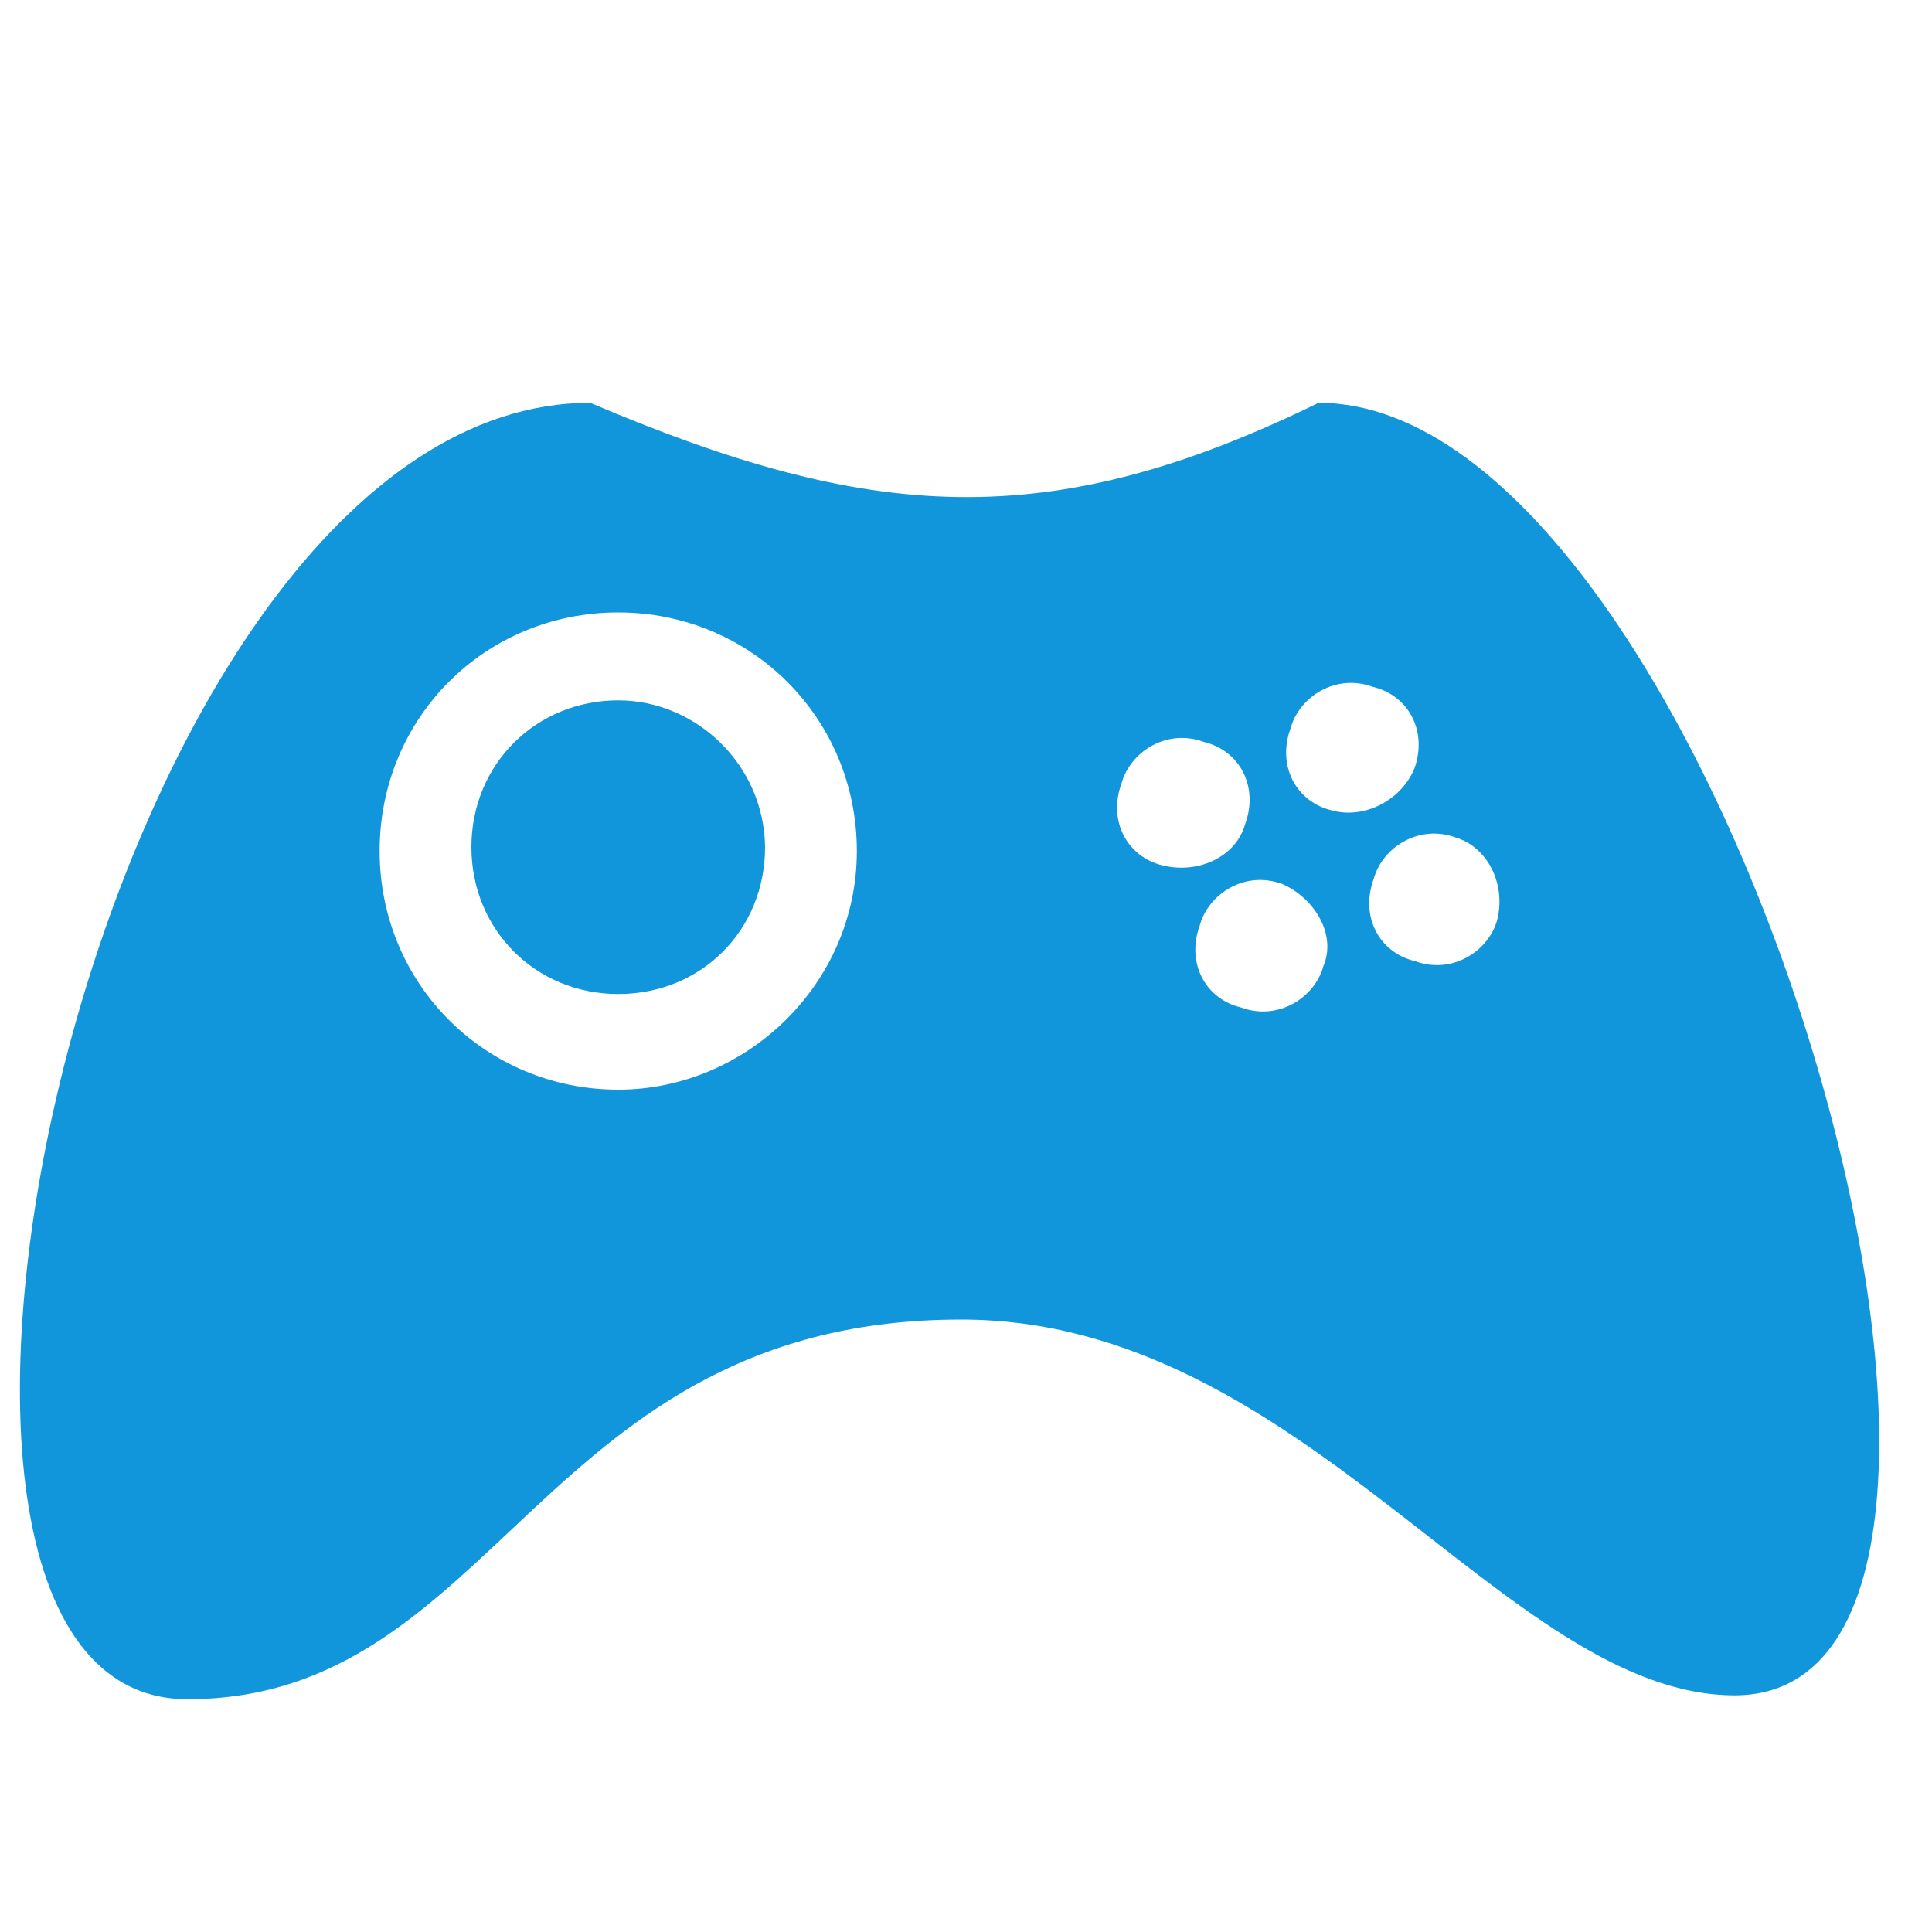<?xml version="1.0" standalone="no"?><!DOCTYPE svg PUBLIC "-//W3C//DTD SVG 1.1//EN" "http://www.w3.org/Graphics/SVG/1.1/DTD/svg11.dtd"><svg t="1533281839201" class="icon" style="" viewBox="0 0 1024 1024" version="1.1" xmlns="http://www.w3.org/2000/svg" p-id="765" xmlns:xlink="http://www.w3.org/1999/xlink" width="70" height="70"><defs><style type="text/css"></style></defs><path d="M327.68 371.2c-43.52 0-77.824 33.792-77.824 77.824 0 43.52 33.792 77.824 77.824 77.824s77.824-33.792 77.824-77.824c-0.512-44.032-36.864-77.824-77.824-77.824z" fill="#1296db" p-id="766"></path><path d="M698.88 213.504c-143.36 70.144-238.08 62.976-386.048 0-259.584 0-407.552 687.104-213.504 687.104 164.864 0 186.88-201.216 410.112-201.216 182.272 0 288.768 199.168 410.112 199.168 189.44-0.512-7.168-685.056-220.672-685.056z m-371.2 364.032c-70.144 0-126.464-55.808-126.464-126.464s55.808-126.464 126.464-126.464c70.144 0 126.464 55.808 126.464 126.464s-58.88 126.464-126.464 126.464z m288.768-118.784c-19.456-4.608-29.184-24.064-22.016-43.52 4.608-16.896 24.064-29.184 43.52-22.016 19.456 4.608 29.184 24.064 22.016 43.52-4.608 16.896-24.064 26.624-43.52 22.016z m84.992 53.248c-4.608 16.896-24.064 29.184-43.52 22.016-19.456-4.608-29.184-24.064-22.016-43.52 4.608-16.896 24.064-29.184 43.52-22.016 16.896 7.168 29.184 26.624 22.016 43.52z m4.608-82.432c-19.456-4.608-29.184-24.064-22.016-43.52 4.608-16.896 24.064-29.184 43.52-22.016 19.456 4.608 29.184 24.064 22.016 43.52-7.168 16.896-26.624 26.624-43.52 22.016z m87.552 57.856c-4.608 16.896-24.064 29.184-43.52 22.016-19.456-4.608-29.184-24.064-22.016-43.52 4.608-16.896 24.064-29.184 43.52-22.016 16.896 5.12 26.624 24.576 22.016 43.52z" fill="#1296db" p-id="767"></path></svg>